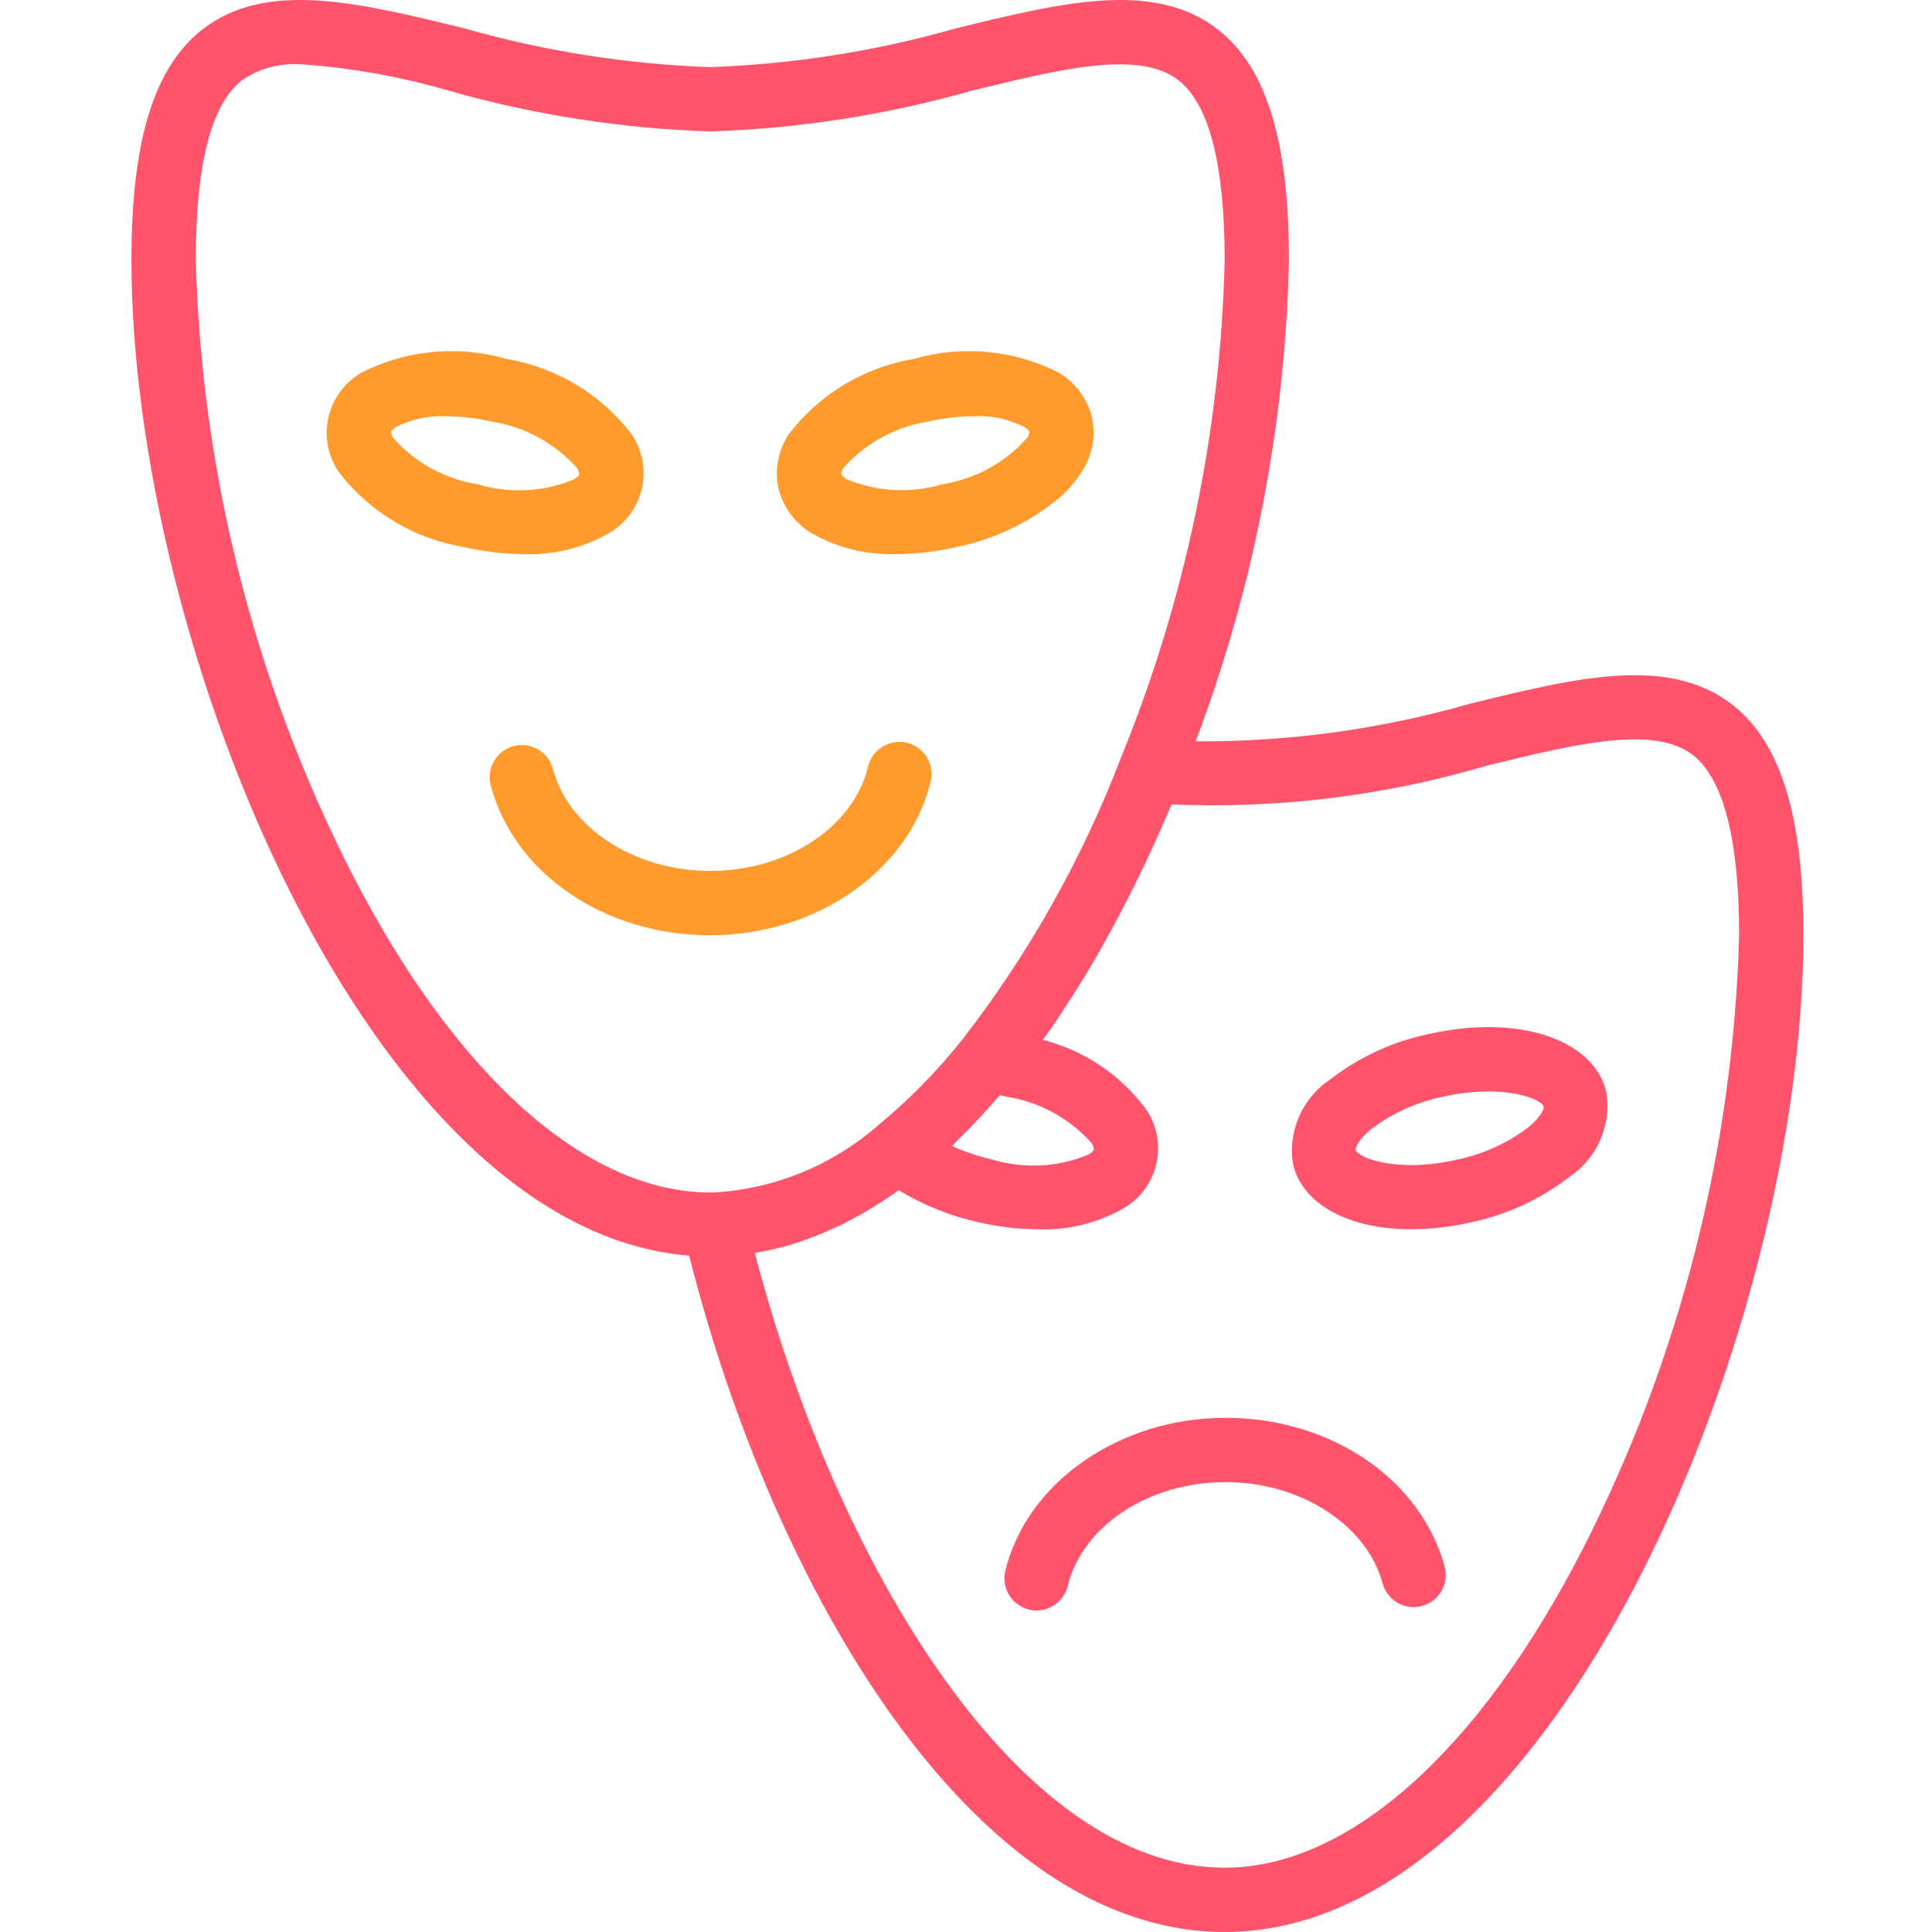 <svg width="36" height="36" viewBox="0 0 36 36" fill="none" xmlns="http://www.w3.org/2000/svg">
    <g clip-path="url(#clip0)">
        <path d="M15.133 9.941C15.61 10.211 16.153 10.344 16.702 10.324C17.079 10.322 17.456 10.278 17.824 10.193C18.541 10.048 19.211 9.724 19.769 9.25C19.915 9.119 20.043 8.968 20.149 8.802C20.35 8.503 20.423 8.136 20.349 7.783C20.262 7.428 20.036 7.124 19.721 6.939C18.888 6.519 17.927 6.429 17.03 6.687C16.107 6.842 15.277 7.339 14.705 8.08C14.503 8.379 14.431 8.746 14.505 9.099C14.592 9.453 14.819 9.757 15.133 9.941ZM15.721 8.714C16.131 8.254 16.688 7.951 17.296 7.855C17.574 7.791 17.858 7.758 18.143 7.756C18.468 7.739 18.79 7.806 19.081 7.952C19.156 7.999 19.178 8.035 19.181 8.049C19.176 8.092 19.159 8.132 19.134 8.166C18.723 8.625 18.167 8.928 17.558 9.024C16.97 9.198 16.34 9.164 15.774 8.928C15.698 8.88 15.677 8.844 15.674 8.83C15.679 8.788 15.695 8.748 15.721 8.714Z" fill="#FF9A2C"/>
        <path d="M11.334 9.942C11.651 9.764 11.878 9.46 11.96 9.105C12.041 8.751 11.969 8.378 11.761 8.079C11.189 7.339 10.359 6.842 9.437 6.688C8.54 6.429 7.578 6.518 6.745 6.939C6.428 7.118 6.201 7.422 6.12 7.777C6.038 8.131 6.11 8.504 6.318 8.803C6.889 9.543 7.72 10.04 8.642 10.193C9.01 10.279 9.387 10.323 9.765 10.325C10.313 10.345 10.856 10.212 11.334 9.942ZM8.908 9.025C8.3 8.93 7.743 8.627 7.333 8.167C7.305 8.132 7.289 8.089 7.287 8.044C7.287 8.036 7.31 8 7.386 7.953C7.676 7.808 7.999 7.74 8.323 7.757C8.608 7.759 8.893 7.792 9.17 7.857C9.779 7.952 10.336 8.255 10.746 8.715C10.772 8.75 10.789 8.791 10.793 8.835V8.841C10.793 8.848 10.77 8.885 10.695 8.932C10.128 9.169 9.496 9.202 8.908 9.025Z" fill="#FF9A2C"/>
        <path d="M17.337 14.579C17.393 14.369 17.332 14.145 17.176 13.994C17.02 13.842 16.795 13.787 16.587 13.849C16.378 13.912 16.22 14.082 16.173 14.294C15.898 15.415 14.662 16.229 13.233 16.229C11.835 16.229 10.604 15.435 10.306 14.342C10.255 14.13 10.092 13.962 9.882 13.905C9.672 13.847 9.447 13.908 9.294 14.065C9.142 14.221 9.087 14.448 9.151 14.656C9.594 16.289 11.274 17.427 13.233 17.427C15.206 17.427 16.932 16.229 17.337 14.579Z" fill="#FF9A2C"/>
        <path d="M32.286 13.136C31.098 12.205 29.385 12.623 27.401 13.11C25.736 13.588 24.012 13.825 22.28 13.814C23.365 10.945 23.952 7.912 24.018 4.846C24.018 2.623 23.598 1.259 22.7 0.554C21.512 -0.377 19.798 0.042 17.814 0.528C16.322 0.953 14.784 1.195 13.234 1.251C11.682 1.196 10.144 0.953 8.651 0.528C6.666 0.042 4.953 -0.377 3.765 0.554C2.869 1.259 2.449 2.623 2.449 4.846C2.449 11.996 6.883 22.931 12.842 23.396C14.391 29.55 18.112 36 22.82 36C28.973 36 33.604 24.733 33.604 17.427C33.604 15.204 33.184 13.841 32.286 13.136ZM6.564 16.289C4.751 12.739 3.755 8.83 3.648 4.846C3.648 3.07 3.936 1.943 4.506 1.497C4.827 1.277 5.213 1.172 5.601 1.197C6.537 1.262 7.464 1.427 8.366 1.691C9.951 2.141 11.586 2.396 13.234 2.449C14.881 2.396 16.516 2.142 18.102 1.692C19.782 1.281 21.234 0.924 21.961 1.497C22.531 1.943 22.82 3.07 22.82 4.846C22.746 8.031 22.09 11.176 20.885 14.125C20.16 16.017 19.159 17.792 17.915 19.392C17.453 19.969 16.933 20.497 16.363 20.968C15.511 21.713 14.436 22.154 13.306 22.22H13.234C10.934 22.22 8.501 20.058 6.564 16.289ZM17.856 21.233C17.936 21.155 18.015 21.077 18.096 20.994C18.163 20.923 18.231 20.851 18.299 20.777C18.379 20.691 18.459 20.602 18.539 20.511C18.569 20.477 18.599 20.444 18.63 20.41C18.672 20.417 18.717 20.426 18.761 20.437C19.369 20.532 19.925 20.836 20.336 21.295C20.362 21.33 20.378 21.371 20.383 21.415V21.422C20.383 21.428 20.36 21.465 20.285 21.512C19.72 21.75 19.09 21.784 18.503 21.61C18.242 21.55 17.987 21.465 17.742 21.355C17.777 21.315 17.816 21.272 17.856 21.233V21.233ZM29.489 28.87C27.553 32.64 25.119 34.802 22.82 34.802C18.985 34.802 15.579 29.147 14.066 23.35C14.088 23.346 14.111 23.337 14.133 23.334C14.363 23.294 14.59 23.238 14.813 23.169C14.843 23.16 14.873 23.148 14.902 23.138C15.115 23.067 15.323 22.984 15.527 22.89C15.566 22.872 15.605 22.856 15.646 22.837C15.872 22.727 16.092 22.605 16.305 22.472C16.353 22.442 16.4 22.412 16.447 22.381C16.547 22.315 16.647 22.249 16.746 22.178C17.205 22.456 17.706 22.658 18.23 22.774C18.599 22.86 18.975 22.904 19.353 22.906C19.901 22.926 20.444 22.793 20.922 22.523C21.239 22.345 21.466 22.041 21.547 21.686C21.629 21.331 21.557 20.959 21.349 20.66C20.877 20.025 20.2 19.572 19.432 19.377C19.519 19.257 19.606 19.138 19.691 19.008C19.748 18.924 19.804 18.836 19.86 18.75C19.939 18.63 20.018 18.51 20.096 18.383C20.156 18.287 20.216 18.186 20.276 18.087C20.348 17.967 20.419 17.847 20.489 17.724C20.549 17.618 20.609 17.509 20.669 17.399C20.736 17.28 20.802 17.157 20.867 17.033C20.927 16.918 20.987 16.8 21.047 16.683C21.107 16.566 21.171 16.438 21.231 16.313C21.292 16.187 21.351 16.066 21.408 15.941C21.465 15.816 21.524 15.691 21.58 15.564C21.636 15.437 21.695 15.305 21.751 15.173C21.777 15.113 21.805 15.053 21.832 14.989C23.812 15.073 25.792 14.831 27.693 14.27C29.373 13.859 30.825 13.503 31.552 14.075C32.117 14.525 32.406 15.652 32.406 17.427C32.298 21.411 31.302 25.321 29.489 28.87Z" fill="#FF546C"/>
        <path d="M29.935 20.359C29.708 19.36 28.28 18.89 26.616 19.269C25.953 19.407 25.33 19.694 24.794 20.108C24.271 20.451 23.997 21.067 24.092 21.685C24.266 22.451 25.145 22.906 26.296 22.906C26.671 22.904 27.045 22.86 27.411 22.776C28.073 22.637 28.697 22.35 29.233 21.937C29.754 21.594 30.028 20.98 29.935 20.363L29.935 20.359ZM28.473 21.01C28.081 21.305 27.627 21.51 27.146 21.609C26.016 21.867 25.293 21.568 25.26 21.423C25.253 21.391 25.311 21.235 25.553 21.037C25.946 20.741 26.399 20.537 26.881 20.438C27.16 20.373 27.447 20.338 27.734 20.337C28.363 20.337 28.742 20.52 28.766 20.624C28.773 20.656 28.715 20.812 28.473 21.01Z" fill="#FF546C"/>
        <path d="M22.836 26.419C20.863 26.419 19.137 27.617 18.733 29.267C18.654 29.588 18.85 29.912 19.172 29.991C19.218 30.003 19.266 30.009 19.315 30.009C19.59 30.008 19.83 29.82 19.896 29.552C20.171 28.43 21.408 27.617 22.836 27.617C24.234 27.617 25.465 28.411 25.763 29.504C25.85 29.824 26.179 30.012 26.498 29.925C26.818 29.838 27.006 29.509 26.919 29.19C26.474 27.558 24.797 26.419 22.836 26.419Z" fill="#FF546C"/>
    </g>
    <defs>
        <clipPath id="clip0">
            <rect width="36" height="36" fill="white"/>
        </clipPath>
    </defs>
</svg>
